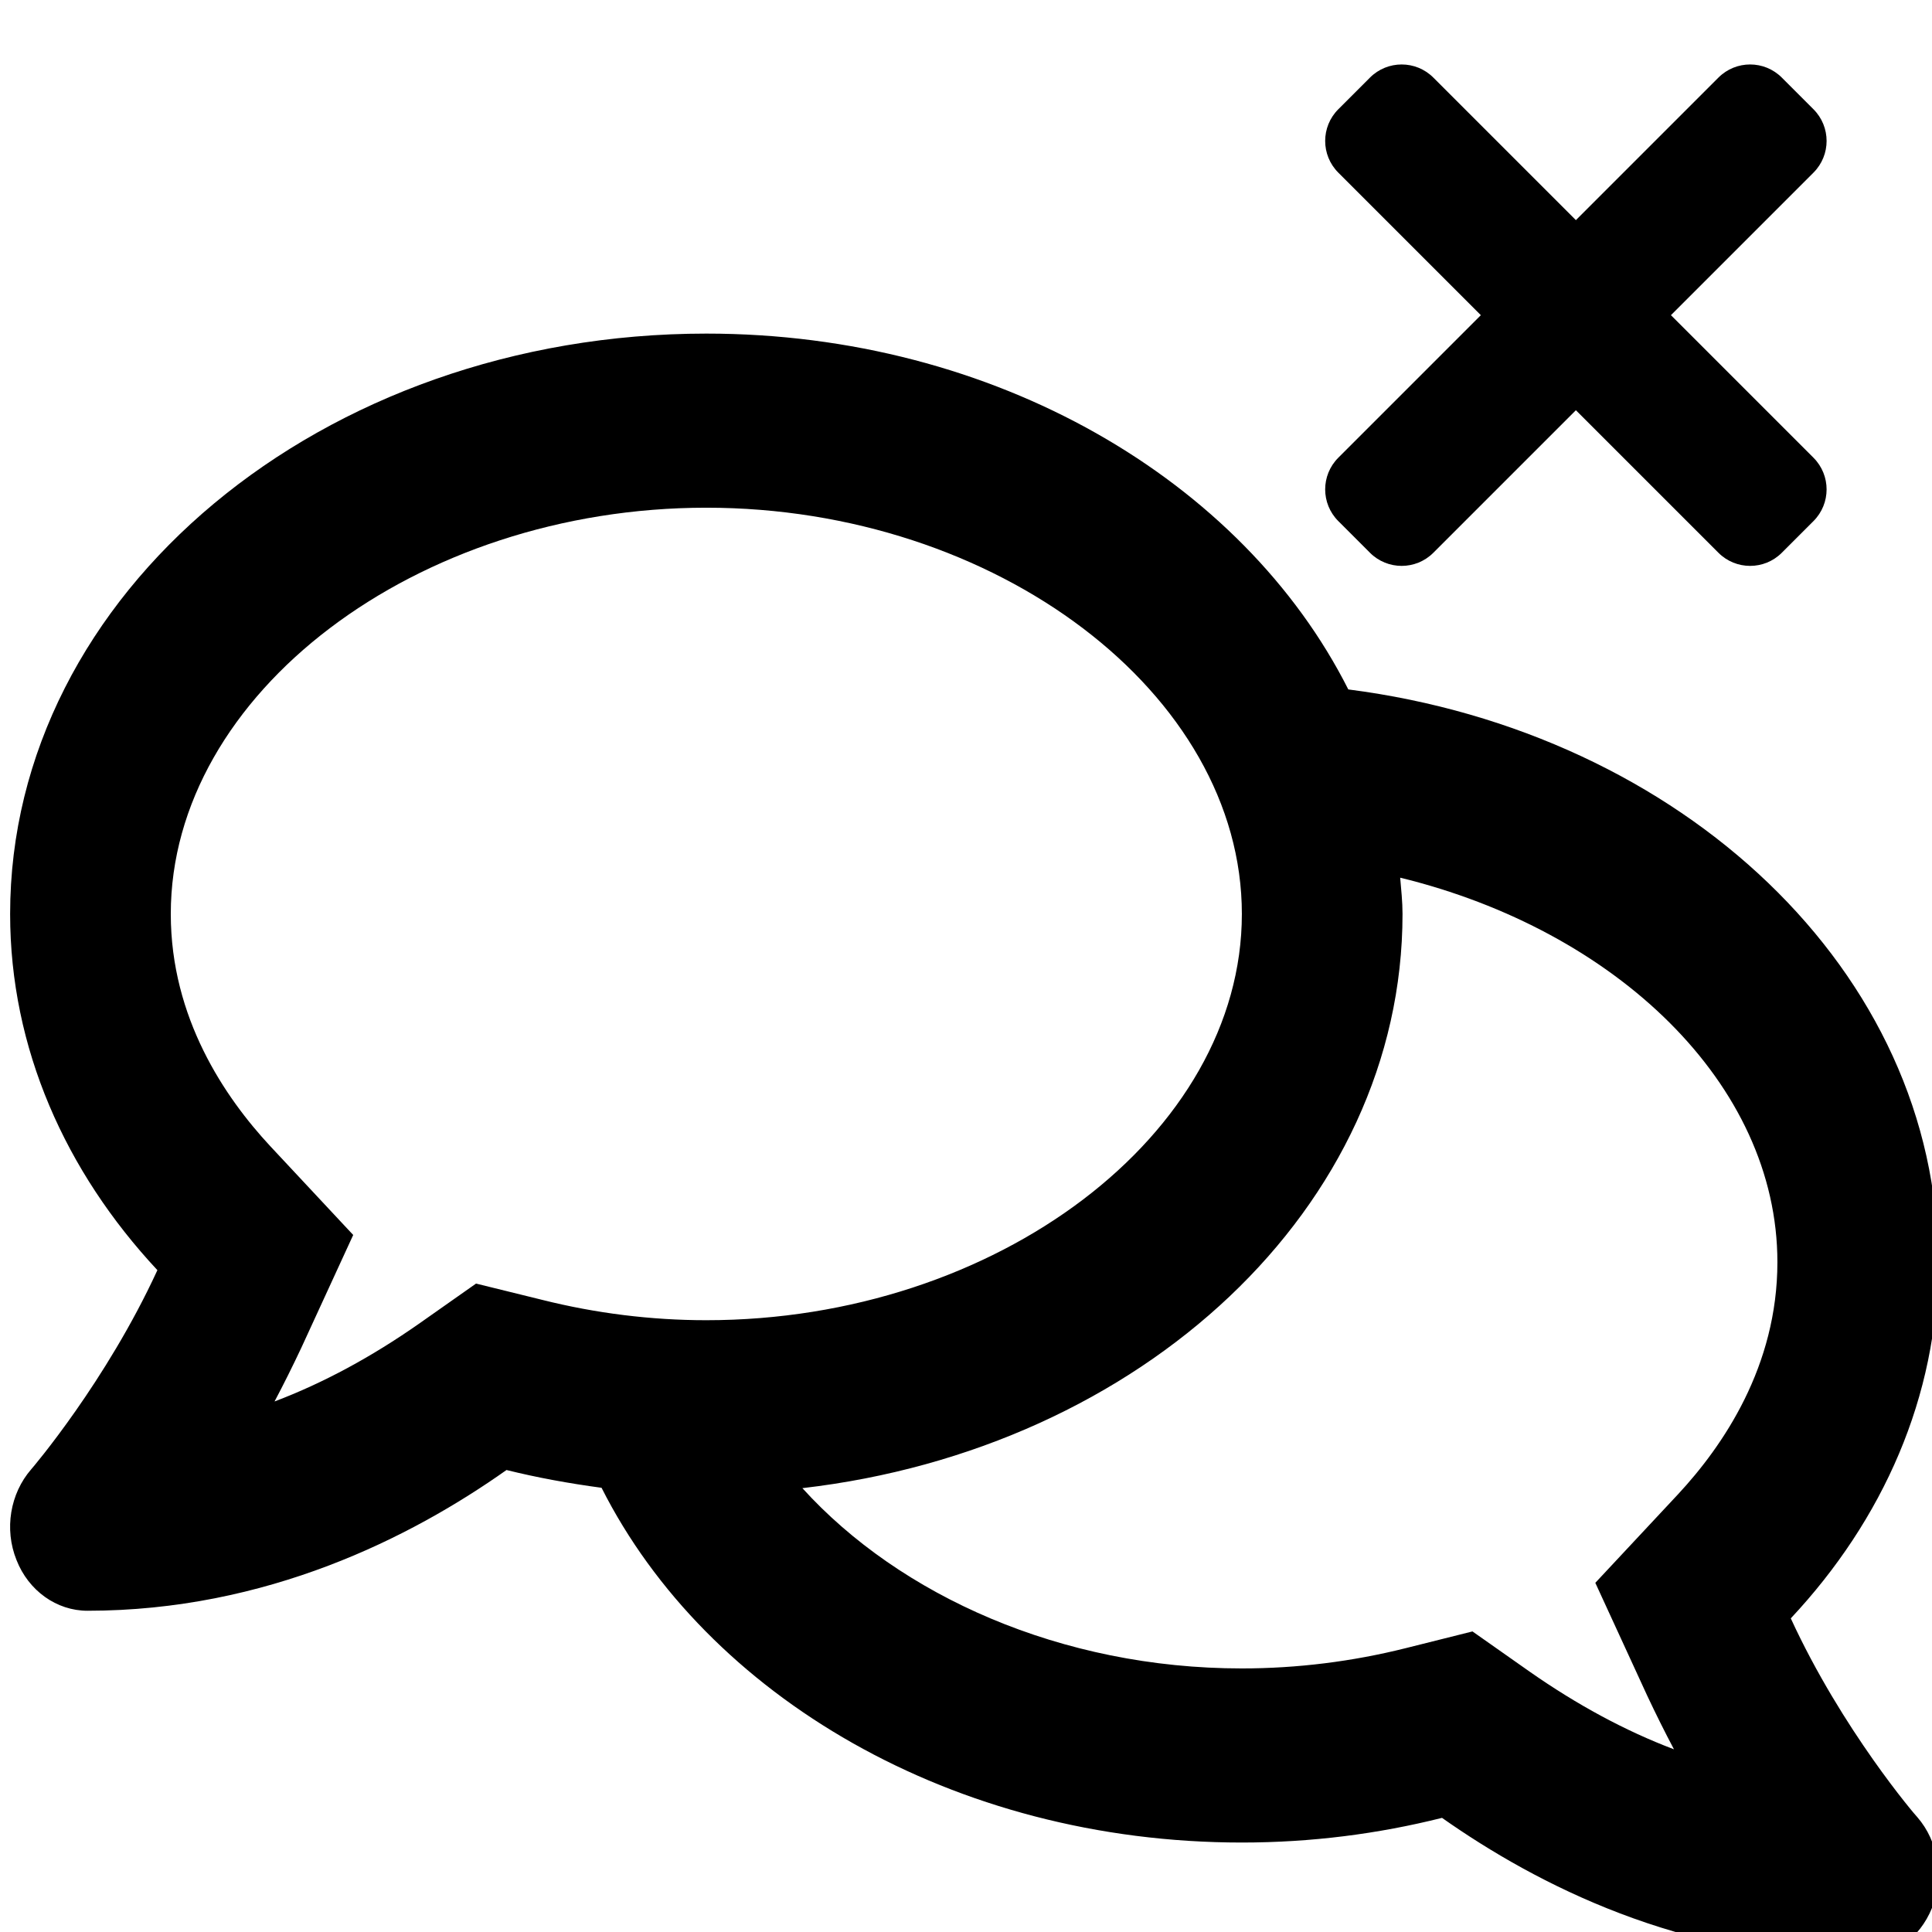 <?xml version="1.0" encoding="UTF-8" standalone="no"?>
<svg
   xmlns:dc="http://purl.org/dc/elements/1.1/"
   xmlns:cc="http://creativecommons.org/ns#"
   xmlns:rdf="http://www.w3.org/1999/02/22-rdf-syntax-ns#"
   xmlns:svg="http://www.w3.org/2000/svg"
   xmlns="http://www.w3.org/2000/svg"
   xmlns:sodipodi="http://sodipodi.sourceforge.net/DTD/sodipodi-0.dtd"
   xmlns:inkscape="http://www.inkscape.org/namespaces/inkscape"
   id="svg4136"
   viewBox="0 0 512 512"
   height="512"
   width="512"
   version="1.1"
   inkscape:version="0.91 r13725"
   sodipodi:docname="clear-chat5.svg">
  <sodipodi:namedview
     pagecolor="#ffffff"
     bordercolor="#666666"
     borderopacity="1"
     objecttolerance="10"
     gridtolerance="10"
     guidetolerance="10"
     inkscape:pageopacity="0"
     inkscape:pageshadow="2"
     inkscape:window-width="1920"
     inkscape:window-height="1137"
     id="namedview6"
     showgrid="false"
     inkscape:zoom="0.4609375"
     inkscape:cx="-3.2542373"
     inkscape:cy="256"
     inkscape:window-x="-8"
     inkscape:window-y="-8"
     inkscape:window-maximized="1"
     inkscape:current-layer="svg4136" />
  <defs
     id="defs4143" />
  <g
     id="g5565">
    <path
       inkscape:connector-curvature="0"
       d="m 474.577,428.885 c 24.393,-26.05 39.029,-58.733 39.029,-94.396 0,-76.901 -67.857,-140.44 -156.293,-151.783 C 329.372,127.338 263.733,88.407 187.183,88.407 85.265,88.407 2.683,157.233 2.683,242.208 c 0,35.567 14.636,68.249 39.029,94.396 -13.571,29.511 -33.086,52.389 -33.441,52.773 -5.588,6.44 -7.185,15.861 -3.903,24.031 3.193,8.171 10.644,13.458 18.805,13.458 47.456,0 85.775,-19.417 111.055,-37.297 8.161,2.019 16.587,3.557 25.191,4.71 27.852,55.176 93.226,94.011 169.687,94.011 18.45,0 36.19,-2.307 53.044,-6.537 25.28,17.783 63.511,37.297 111.055,37.297 8.161,0 15.523,-5.287 18.805,-13.458 3.193,-8.171 1.685,-17.591 -3.903,-24.031 -0.355,-0.288 -19.958,-23.166 -33.529,-52.677 z m -348.421,-88.724 -15.168,10.67 c -12.507,8.747 -25.28,15.669 -38.231,20.571 2.395,-4.518 4.79,-9.324 7.096,-14.227 L 93.603,327.28 71.605,303.729 C 59.63,290.848 45.26,269.796 45.26,242.208 c 0,-58.348 65.019,-107.661 141.923,-107.661 76.905,0 141.923,49.313 141.923,107.661 0,58.348 -65.019,107.661 -141.923,107.661 -14.636,0 -29.272,-1.826 -43.464,-5.383 l -17.563,-4.326 z m 318.529,55.849 -21.909,23.455 13.749,29.895 c 2.306,4.902 4.701,9.709 7.096,14.227 -12.95,-4.902 -25.724,-11.823 -38.231,-20.571 l -15.168,-10.67 -17.652,4.422 c -14.192,3.557 -28.828,5.383 -43.464,5.383 -47.899,0 -90.653,-19.321 -116.466,-47.775 89.855,-10.382 159.043,-74.401 159.043,-152.167 0,-3.268 -0.355,-6.44 -0.621,-9.613 57.124,13.938 99.967,54.6 99.967,101.893 0,27.588 -14.37,48.64 -26.344,61.521 z"
       id="path4684" />
    <path
       inkscape:connector-curvature="0"
       d="m 442.814,83.525 37.777,-37.777 c 4.636,-4.636 4.636,-12.152 0,-16.791 l -8.396,-8.396 c -4.636,-4.636 -12.152,-4.636 -16.791,0 L 417.627,58.338 379.85,20.562 c -4.636,-4.636 -12.152,-4.636 -16.791,0 l -8.396,8.396 c -4.636,4.636 -4.636,12.152 0,16.791 l 37.777,37.777 -37.777,37.777 c -4.636,4.636 -4.636,12.152 0,16.791 l 8.396,8.396 c 4.636,4.636 12.156,4.636 16.791,0 l 37.777,-37.777 37.777,37.777 c 4.636,4.636 12.156,4.636 16.791,0 l 8.396,-8.396 c 4.636,-4.636 4.636,-12.152 0,-16.791 L 442.814,83.525 Z"
       id="path5511" />
  </g>
</svg>
